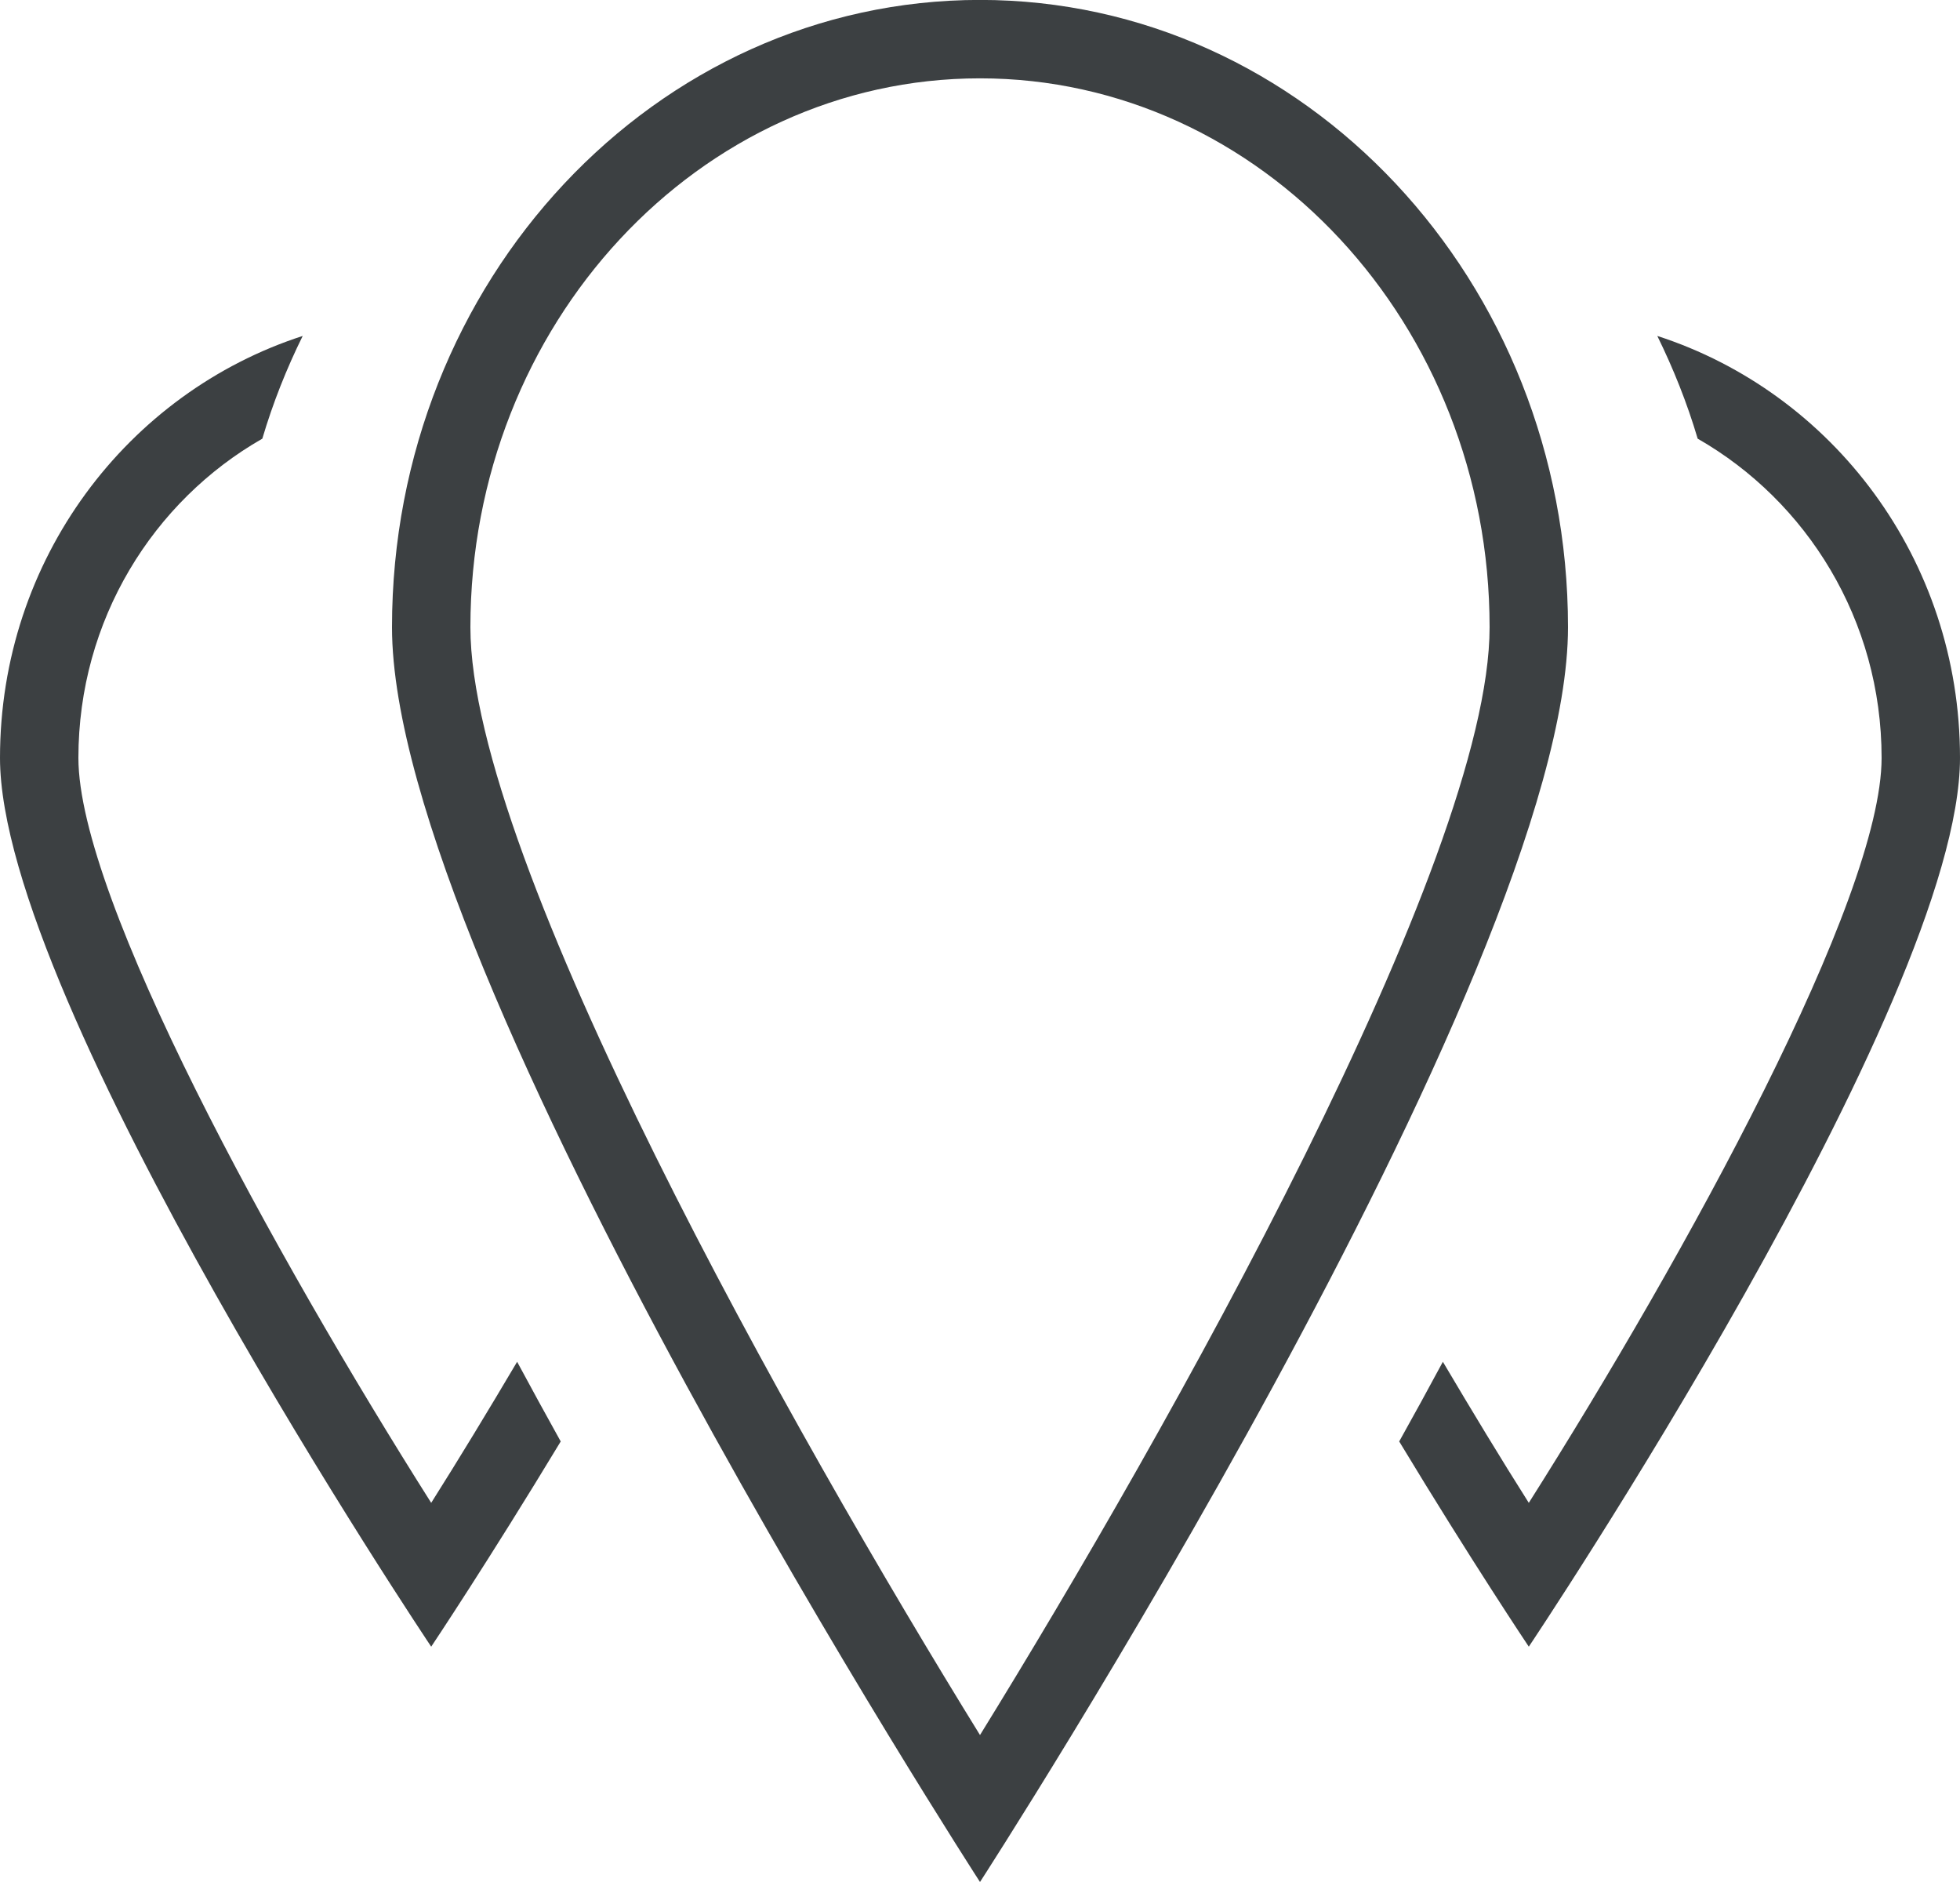 <svg xmlns="http://www.w3.org/2000/svg" xmlns:xlink="http://www.w3.org/1999/xlink" preserveAspectRatio="xMidYMid" width="25" height="24" viewBox="0 0 25 24">
  <defs>
    <style>
      .cls-1 {
        fill: #3c4042;
        fill-rule: evenodd;
      }
    </style>
  </defs>
  <path d="M19.500,20.999 C19.500,20.999 18.771,19.911 17.847,18.382 C18.033,18.049 18.218,17.712 18.404,17.366 C18.774,17.992 19.144,18.603 19.500,19.165 C21.505,15.997 24.000,11.462 24.000,9.665 C24.000,7.905 23.044,6.389 21.654,5.594 C21.519,5.138 21.344,4.701 21.139,4.284 C23.370,5.006 25.000,7.128 25.000,9.665 C25.000,12.796 19.500,20.999 19.500,20.999 ZM5.000,7.999 C5.000,3.581 8.358,-0.001 12.500,-0.001 C16.641,-0.001 20.000,3.581 20.000,7.999 C20.000,12.417 12.500,24.000 12.500,24.000 C12.500,24.000 5.000,12.417 5.000,7.999 ZM12.500,0.999 C8.916,0.999 6.000,4.138 6.000,7.999 C6.000,10.982 10.127,18.284 12.500,22.126 C14.872,18.284 19.000,10.982 19.000,7.999 C19.000,4.138 16.084,0.999 12.500,0.999 ZM1.000,9.665 C1.000,11.462 3.495,15.997 5.500,19.165 C5.855,18.603 6.226,17.992 6.596,17.366 C6.782,17.712 6.967,18.049 7.152,18.382 C6.228,19.911 5.500,20.999 5.500,20.999 C5.500,20.999 -0.000,12.796 -0.000,9.665 C-0.000,7.128 1.630,5.006 3.861,4.284 C3.655,4.701 3.481,5.138 3.346,5.594 C1.955,6.389 1.000,7.905 1.000,9.665 Z" class="cls-1"/>
</svg>
